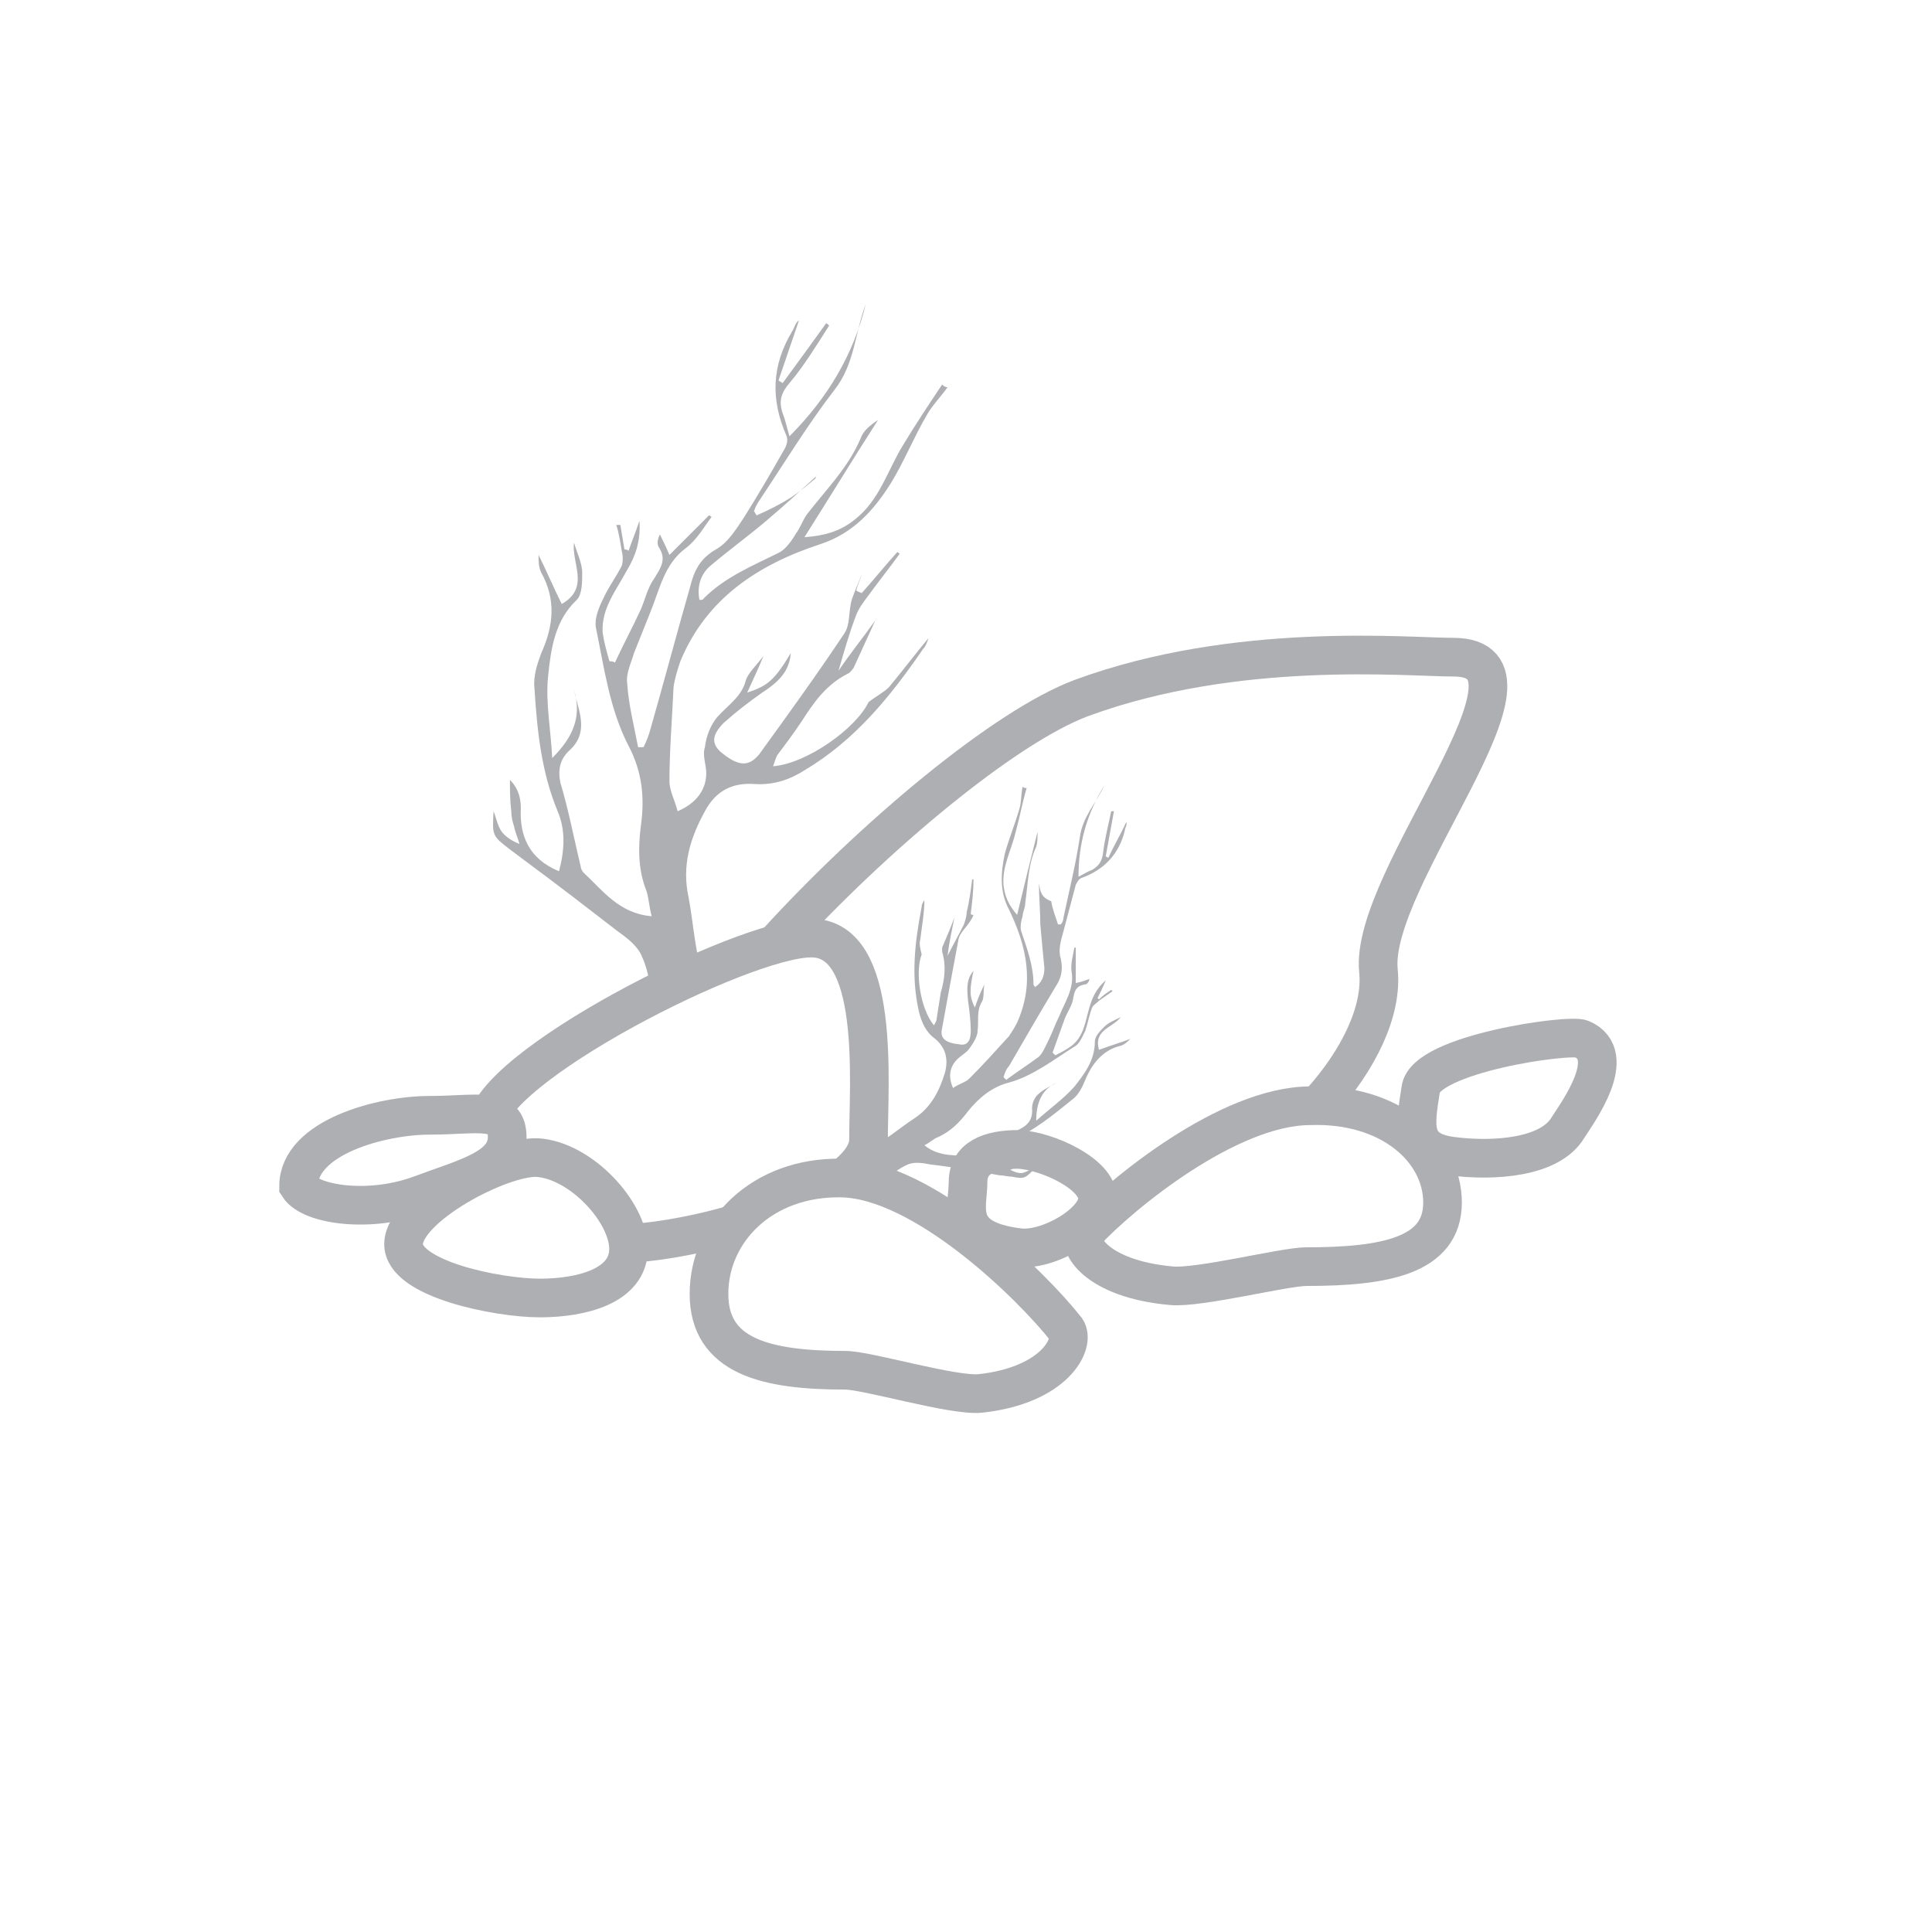 <?xml version="1.0" encoding="utf-8"?>
<!-- Generator: Adobe Illustrator 17.1.0, SVG Export Plug-In . SVG Version: 6.00 Build 0)  -->
<!DOCTYPE svg PUBLIC "-//W3C//DTD SVG 1.1//EN" "http://www.w3.org/Graphics/SVG/1.1/DTD/svg11.dtd">
<svg version="1.1" id="Layer_1" xmlns="http://www.w3.org/2000/svg" xmlns:xlink="http://www.w3.org/1999/xlink" x="0px" y="0px"
	 viewBox="0 0 141.7 141.7" enable-background="new 0 0 141.7 141.7" xml:space="preserve">
<circle fill="none" cx="70.9" cy="70.9" r="70.9"/>
<g>
	<path fill="none" stroke="#AEAFB2" stroke-width="2.835" stroke-miterlimit="10" d="M37.2,83.4c0,2.3-3.1,3-6.3,4.2
		c-3.7,1.4-8.1,0.8-9-0.6c0-3.6,6.1-5.2,9.6-5.2S37.2,81.1,37.2,83.4z"/>
	<path fill="none" stroke="#AEAFB2" stroke-width="2.835" stroke-miterlimit="10" d="M105.8,88.2c0,3.9-4.2,4.7-10,4.7
		c-1.6,0-7.9,1.6-9.9,1.4c-5.5-0.5-7-3.1-6.3-3.9c2.6-2.8,10.5-9.3,16.5-9.3C101.9,80.9,105.8,84.3,105.8,88.2z"/>
	<path fill="none" stroke="#AEAFB2" stroke-width="2.835" stroke-miterlimit="10" d="M52,94.9c0,4.6,4.2,5.6,10,5.6
		c1.6,0,7.9,1.9,9.9,1.7c5.5-0.6,7-3.7,6.3-4.7c-2.6-3.3-10.5-11-16.5-11.1C55.9,86.3,52,90.3,52,94.9z"/>
	<path fill="none" stroke="#AEAFB2" stroke-width="2.835" stroke-miterlimit="10" d="M56.9,69.2c7.2-7.9,16.8-15.9,22.4-18
		c11.4-4.2,23.9-3,27.3-3c8.2,0-6.2,16.2-5.5,23c0.3,2.9-1.4,6.5-4.3,9.7"/>
	<path fill="none" stroke="#AEAFB2" stroke-width="2.835" stroke-miterlimit="10" d="M115,82.7c-1.3,2.2-5.4,2.5-8.5,2.1
		s-2.7-2.3-2.3-4.9c0.3-2.6,10.9-4.1,11.8-3.7C118.8,77.4,115.7,81.6,115,82.7z"/>
	<path fill="none" stroke="#AEAFB2" stroke-width="2.835" stroke-miterlimit="10" d="M80.5,87.9c0,1.8-3.7,3.9-5.8,3.6
		c-4.8-0.6-3.7-3-3.7-4.8c0-1.8,1.6-2.4,3.7-2.4C76.8,84.4,80.5,86.1,80.5,87.9z"/>
	<g>
		<path fill="#AEAFB2" d="M59.9,34.9c-1.2,1.1-2.4,2.2-3.7,3.3c-1.3,1.1-2.8,2.2-4.1,3.3c-0.7,0.6-1,1.5-0.8,2.5
			c0.1,0,0.3,0,0.3-0.1c1.6-1.6,3.6-2.4,5.6-3.4c0.5-0.3,0.9-0.9,1.2-1.4c0.3-0.4,0.5-1,0.8-1.4c1.4-1.8,3-3.4,3.9-5.5
			c0.2-0.6,0.7-1,1.3-1.4c-1.8,2.8-3.5,5.6-5.4,8.6c1.4-0.1,2.6-0.4,3.7-1.3c1.8-1.4,2.4-3.6,3.5-5.4c0.9-1.5,1.9-3,2.9-4.5
			c0.1,0.1,0.2,0.2,0.4,0.2c-0.5,0.7-1.1,1.3-1.5,2c-1,1.7-1.7,3.5-2.7,5.1c-1.2,1.9-2.7,3.6-5.1,4.4c-4.6,1.5-8.4,4-10.3,8.6
			c-0.2,0.6-0.4,1.2-0.5,1.9c-0.1,2.3-0.3,4.6-0.3,6.9c0,0.7,0.4,1.4,0.6,2.2c1.4-0.6,2.1-1.6,2.1-2.8c0-0.6-0.3-1.3-0.1-1.9
			c0.1-0.8,0.4-1.6,0.9-2.2c0.8-0.9,1.8-1.5,2.1-2.7c0.2-0.6,0.8-1.1,1.3-1.8c-0.4,1-0.8,1.8-1.2,2.7c1.5-0.5,2-0.9,3.2-2.9
			c-0.1,1.2-0.7,2-2.1,2.9c-1,0.7-1.9,1.4-2.8,2.2c-0.9,0.9-0.9,1.5-0.3,2.1c1.3,1.1,2.1,1.2,2.9,0.2c2.1-2.9,4.2-5.8,6.2-8.8
			c0.5-0.7,0.3-1.7,0.6-2.6c0.2-0.6,0.5-1.2,0.7-1.8l0,0c-0.1,0.4-0.3,0.8-0.4,1.2c0.1,0.1,0.2,0.1,0.4,0.2c0.9-1,1.7-2,2.6-3
			c0.1,0,0.1,0.1,0.2,0.1c-0.8,1.1-1.6,2.1-2.4,3.2c-0.3,0.4-0.6,0.8-0.8,1.3c-0.5,1.3-0.9,2.7-1.3,4.1c0.8-1.2,1.7-2.3,2.7-3.7
			c-0.6,1.3-1.1,2.4-1.6,3.5c-0.1,0.1-0.2,0.3-0.4,0.4c-1.6,0.8-2.5,2.1-3.4,3.5c-0.6,0.9-1.2,1.7-1.8,2.5c-0.1,0.2-0.2,0.5-0.3,0.8
			c2.5-0.2,6.1-2.8,7-4.7c0.5-0.4,1.1-0.7,1.5-1.1c1-1.2,1.9-2.4,2.9-3.6c-0.1,0.3-0.2,0.6-0.4,0.8c-2.4,3.5-5,6.7-8.7,8.9
			c-1.1,0.7-2.3,1.1-3.7,1c-1.6-0.1-2.8,0.5-3.6,2c-1.1,2-1.7,4-1.2,6.3c0.4,2.1,0.5,4.6,1.3,6.4l-4,1.9c0-1.4-0.2-2.8-0.7-3.9
			c-0.3-0.8-1.1-1.4-1.8-1.9c-2.2-1.7-4.4-3.4-6.7-5.1c-0.4-0.3-0.8-0.6-1.2-0.9c-1.3-1-1.3-1-1.2-2.8c0.2,0.5,0.3,1.1,0.6,1.5
			c0.3,0.4,0.8,0.7,1.3,0.9c-0.1-0.4-0.3-0.8-0.4-1.3c-0.1-0.3-0.2-0.7-0.2-1.1c-0.1-0.8-0.1-1.6-0.1-2.3c0.4,0.4,0.8,1,0.8,2.1
			c-0.1,2,0.6,3.7,2.8,4.6c0.4-1.5,0.5-3-0.1-4.4c-1.2-2.9-1.5-5.9-1.7-9c-0.1-0.9,0.2-1.8,0.5-2.6c0.9-2,1.1-3.9,0-5.9
			c-0.2-0.4-0.2-0.8-0.2-1.3c0.6,1.2,1.1,2.4,1.7,3.6c2.1-1.2,0.7-3,0.9-4.5c0.2,0.7,0.6,1.5,0.6,2.2c0,0.7,0,1.6-0.4,2
			c-1.6,1.5-1.9,3.6-2.1,5.6c-0.2,1.9,0.2,3.9,0.3,6c1.5-1.5,2.2-3,1.6-5c0.3,1.5,1.2,3.1-0.4,4.5c-0.6,0.6-0.8,1.3-0.6,2.3
			c0.6,2,1,4.1,1.5,6.2c0,0.1,0.1,0.3,0.2,0.4c1.4,1.3,2.6,3,5,3.2c-0.2-0.7-0.2-1.3-0.4-1.9c-0.6-1.5-0.6-3.1-0.4-4.7
			c0.3-2.1,0.1-4-0.9-5.9c-1.4-2.7-1.8-5.8-2.4-8.7c-0.1-0.6,0.2-1.4,0.5-2c0.4-0.9,1-1.7,1.4-2.5c0.1-0.3,0.1-0.7,0-1.1
			c-0.1-0.6-0.2-1.3-0.4-1.9c0.1,0,0.2,0,0.3,0c0.1,0.6,0.2,1.2,0.3,1.8c0.1,0,0.2,0,0.3,0.1c0.2-0.6,0.5-1.3,0.8-2.2
			c0.1,1.5-0.3,2.6-0.9,3.6c-0.8,1.5-1.9,2.8-1.8,4.6c0.1,0.7,0.3,1.4,0.5,2.1c0.1,0,0.3,0,0.4,0.1c0.6-1.3,1.3-2.6,1.9-3.9
			c0.3-0.7,0.5-1.6,1-2.3c0.5-0.8,0.9-1.4,0.3-2.3c-0.1-0.2-0.1-0.5,0.1-0.9c0.2,0.4,0.4,0.8,0.7,1.5c1.1-1.1,2-2,2.9-2.9
			c0.1,0,0.1,0.1,0.2,0.1c-0.6,0.8-1.1,1.7-1.9,2.3c-1.6,1.2-1.9,3-2.6,4.7c-0.4,1-0.8,2-1.2,3c-0.2,0.7-0.6,1.5-0.5,2.2
			c0.1,1.6,0.5,3.1,0.8,4.7c0.1,0,0.3,0,0.4,0c0.2-0.4,0.4-0.9,0.5-1.3c1-3.5,1.9-6.9,2.9-10.4c0.3-1.2,0.7-2.1,1.9-2.8
			c0.9-0.5,1.5-1.5,2.1-2.4c1-1.6,2-3.3,2.9-4.9c0.2-0.3,0.3-0.7,0.2-1c-1.2-2.7-1.1-5.2,0.4-7.7c0.2-0.3,0.2-0.6,0.5-0.8
			c-0.5,1.5-1,2.9-1.5,4.4c0.1,0.1,0.2,0.1,0.3,0.2c1.1-1.5,2.2-3,3.2-4.4c0.1,0.1,0.2,0.1,0.2,0.2c-0.9,1.4-1.8,2.9-2.9,4.2
			c-0.6,0.7-0.8,1.3-0.5,2.2c0.2,0.5,0.3,1,0.5,1.7c2.8-2.8,4.7-6,5.6-9.7c-0.8,2.1-0.8,4.4-2.3,6.3c-2,2.6-3.7,5.4-5.5,8.1
			c-0.2,0.3-0.3,0.5-0.4,0.8c0.1,0.1,0.1,0.2,0.2,0.3c0.9-0.4,1.7-0.8,2.5-1.3c0.6-0.4,1.2-0.9,1.8-1.4
			C59.9,34.8,59.9,34.9,59.9,34.9z"/>
	</g>
	<g>
		<path fill="#AEAFB2" d="M76.2,64.8c0,1,0.1,2,0.1,3c0.1,1.1,0.2,2.2,0.3,3.2c0,0.6-0.2,1.1-0.7,1.4c0-0.1-0.1-0.1-0.1-0.2
			c0-1.4-0.5-2.7-0.9-3.9c-0.1-0.3,0-0.8,0.1-1.1c0-0.3,0.2-0.6,0.2-1c0.2-1.4,0.2-2.8,0.8-4.1c0.1-0.3,0.1-0.8,0.1-1.1
			c-0.5,2-1,4-1.5,6.1c-0.6-0.7-0.9-1.3-1-2.2c-0.1-1.4,0.6-2.6,0.9-3.9c0.3-1.1,0.5-2.2,0.8-3.2c-0.1,0-0.2,0-0.3-0.1
			c-0.1,0.5-0.1,1.1-0.2,1.5c-0.3,1.1-0.8,2.3-1.1,3.4c-0.3,1.4-0.4,2.8,0.3,4.1c1.3,2.7,1.9,5.4,0.6,8.3c-0.2,0.4-0.4,0.7-0.6,1
			c-1,1.1-1.9,2.1-2.9,3.1c-0.3,0.3-0.8,0.4-1.2,0.7c-0.4-0.9-0.2-1.6,0.3-2.1c0.3-0.3,0.7-0.5,0.9-0.8c0.3-0.4,0.6-0.9,0.6-1.3
			c0.1-0.7-0.1-1.4,0.3-2.1c0.2-0.3,0.1-0.8,0.2-1.3c-0.3,0.6-0.5,1.1-0.7,1.7c-0.4-0.8-0.4-1.3-0.1-2.7c-0.5,0.6-0.5,1.2-0.4,2.2
			c0.1,0.7,0.2,1.5,0.2,2.2c0,0.8-0.3,1.1-0.8,1c-1-0.1-1.5-0.4-1.3-1.2c0.4-2.2,0.8-4.4,1.2-6.5c0.1-0.5,0.6-0.9,0.9-1.4
			c0.2-0.3,0.3-0.7,0.5-1.1l0,0c-0.1,0.2-0.2,0.5-0.3,0.7c-0.1,0-0.2,0-0.2-0.1c0.1-0.8,0.2-1.6,0.2-2.5c0,0-0.1,0-0.1,0
			c-0.1,0.8-0.2,1.6-0.4,2.4c0,0.3-0.1,0.6-0.2,0.9c-0.4,0.8-0.8,1.5-1.2,2.3c0.1-0.9,0.3-1.8,0.5-2.8c-0.3,0.8-0.6,1.5-0.9,2.2
			c0,0.1,0,0.2,0,0.3c0.3,1,0.2,2-0.1,3c-0.1,0.6-0.2,1.3-0.3,1.9c0,0.2-0.1,0.3-0.2,0.5c-1-1.2-1.4-3.9-0.9-5.2
			c-0.1-0.4-0.2-0.8-0.1-1.1c0.1-0.9,0.3-1.9,0.3-2.9c-0.1,0.2-0.2,0.3-0.2,0.5c-0.5,2.6-0.8,5.1-0.2,7.7c0.2,0.8,0.5,1.5,1.2,2
			c0.7,0.6,1,1.4,0.7,2.5c-0.4,1.3-1,2.5-2.2,3.3c-1.1,0.7-2.3,1.8-3.4,2.2l0.9,2.6c0.7-0.6,1.3-1.1,2-1.4c0.5-0.2,1.1-0.1,1.6,0
			c1.7,0.2,3.4,0.5,5.1,0.8c0.3,0,0.6,0.1,0.9,0.1c1,0.2,1,0.1,1.8-0.7c-0.3,0.1-0.6,0.3-0.9,0.4c-0.3,0.1-0.6,0-1-0.2
			c0.2-0.1,0.5-0.2,0.7-0.4c0.2-0.1,0.4-0.2,0.6-0.4c0.4-0.3,0.8-0.7,1.1-0.9c-0.4,0-0.8,0.1-1.3,0.6c-0.9,0.9-1.9,1.3-3.2,0.8
			c0.5-0.8,1.1-1.5,2-1.8c1.8-0.7,3.2-1.9,4.7-3.1c0.4-0.3,0.7-0.9,0.9-1.4c0.5-1.2,1.3-2.2,2.6-2.5c0.3-0.1,0.5-0.3,0.7-0.5
			c-0.8,0.3-1.5,0.5-2.3,0.8c-0.4-1.5,1-1.6,1.6-2.4c-0.4,0.2-0.9,0.4-1.2,0.7c-0.3,0.3-0.7,0.7-0.7,1.1c0,1.4-0.8,2.4-1.5,3.3
			c-0.8,0.9-1.8,1.6-2.8,2.5c0-1.3,0.4-2.3,1.5-2.8c-0.8,0.5-1.9,0.8-1.8,2.1c0,0.5-0.2,0.9-0.7,1.2c-1.1,0.6-2.3,1.3-3.4,2
			c-0.1,0-0.2,0.1-0.2,0.1c-1.2-0.1-2.5,0.1-3.6-0.8c0.4-0.2,0.7-0.5,1-0.6c0.9-0.4,1.6-1.1,2.2-1.9c0.8-1,1.8-1.8,3-2.1
			c1.8-0.5,3.3-1.7,4.9-2.7c0.3-0.2,0.5-0.7,0.7-1.1c0.2-0.6,0.3-1.2,0.5-1.7c0.1-0.2,0.3-0.3,0.5-0.5c0.3-0.2,0.7-0.5,1-0.7
			c0,0-0.1-0.1-0.1-0.1c-0.3,0.2-0.6,0.4-0.9,0.7c0,0-0.1-0.1-0.1-0.1c0.2-0.4,0.4-0.8,0.6-1.3c-0.7,0.6-1,1.3-1.2,2
			c-0.3,1-0.4,2.1-1.3,2.8c-0.4,0.3-0.8,0.5-1.2,0.7c-0.1-0.1-0.1-0.1-0.2-0.2c0.3-0.8,0.6-1.7,0.9-2.5c0.2-0.5,0.5-0.9,0.6-1.4
			c0.1-0.6,0.2-1,0.9-1.1c0.1,0,0.3-0.2,0.3-0.4c-0.3,0.1-0.5,0.2-1,0.3c0-0.9,0-1.7,0-2.6c0,0-0.1,0-0.1,0
			c-0.1,0.6-0.3,1.2-0.2,1.8c0.2,1.2-0.5,2.2-0.9,3.2c-0.3,0.6-0.5,1.2-0.8,1.8c-0.2,0.4-0.4,0.9-0.7,1.2c-0.8,0.6-1.6,1.1-2.4,1.7
			c-0.1-0.1-0.1-0.1-0.2-0.2c0.1-0.3,0.2-0.6,0.4-0.8c1.1-1.9,2.2-3.8,3.4-5.8c0.4-0.6,0.6-1.2,0.4-2.1c-0.2-0.6,0-1.3,0.2-2
			c0.3-1.1,0.6-2.3,0.9-3.4c0.1-0.2,0.2-0.4,0.4-0.5c1.7-0.6,2.8-1.8,3.2-3.5c0-0.2,0.2-0.4,0.1-0.6c-0.4,0.9-0.9,1.7-1.3,2.6
			c-0.1,0-0.2-0.1-0.2-0.1c0.2-1.1,0.4-2.2,0.6-3.3c-0.1,0-0.1,0-0.2,0c-0.2,1-0.5,2.1-0.6,3.1c-0.1,0.6-0.3,0.9-0.8,1.2
			c-0.3,0.1-0.6,0.3-1,0.5c0-2.4,0.6-4.6,1.9-6.7c-0.6,1.3-1.6,2.3-1.8,3.8c-0.3,2-0.8,4-1.2,5.9c0,0.2-0.1,0.4-0.2,0.5
			c-0.1,0-0.2,0-0.2,0c-0.2-0.6-0.4-1.1-0.5-1.7C76.3,65.8,76.3,65.3,76.2,64.8C76.2,64.8,76.2,64.8,76.2,64.8z"/>
	</g>
	<path fill="none" stroke="#AEAFB2" stroke-width="2.835" stroke-miterlimit="10" d="M53.8,89.8c-3.1,0.9-6.3,1.4-8.2,1.4"/>
	<path fill="none" stroke="#AEAFB2" stroke-width="2.835" stroke-miterlimit="10" d="M35.7,82.6c0-4.2,18.7-13.8,23.8-13.8
		s4.2,10.6,4.2,14.8c0,1-0.8,2-2,2.9"/>
	<path fill="none" stroke="#AEAFB2" stroke-width="2.835" stroke-miterlimit="10" d="M46.1,91.6c0,2.7-3.4,3.6-6.5,3.6
		c-3.1,0-10.1-1.4-10-4c0.1-2.7,7.1-6.4,9.8-6.3C42.6,85.1,46.1,88.9,46.1,91.6z"/>
</g>
</svg>

